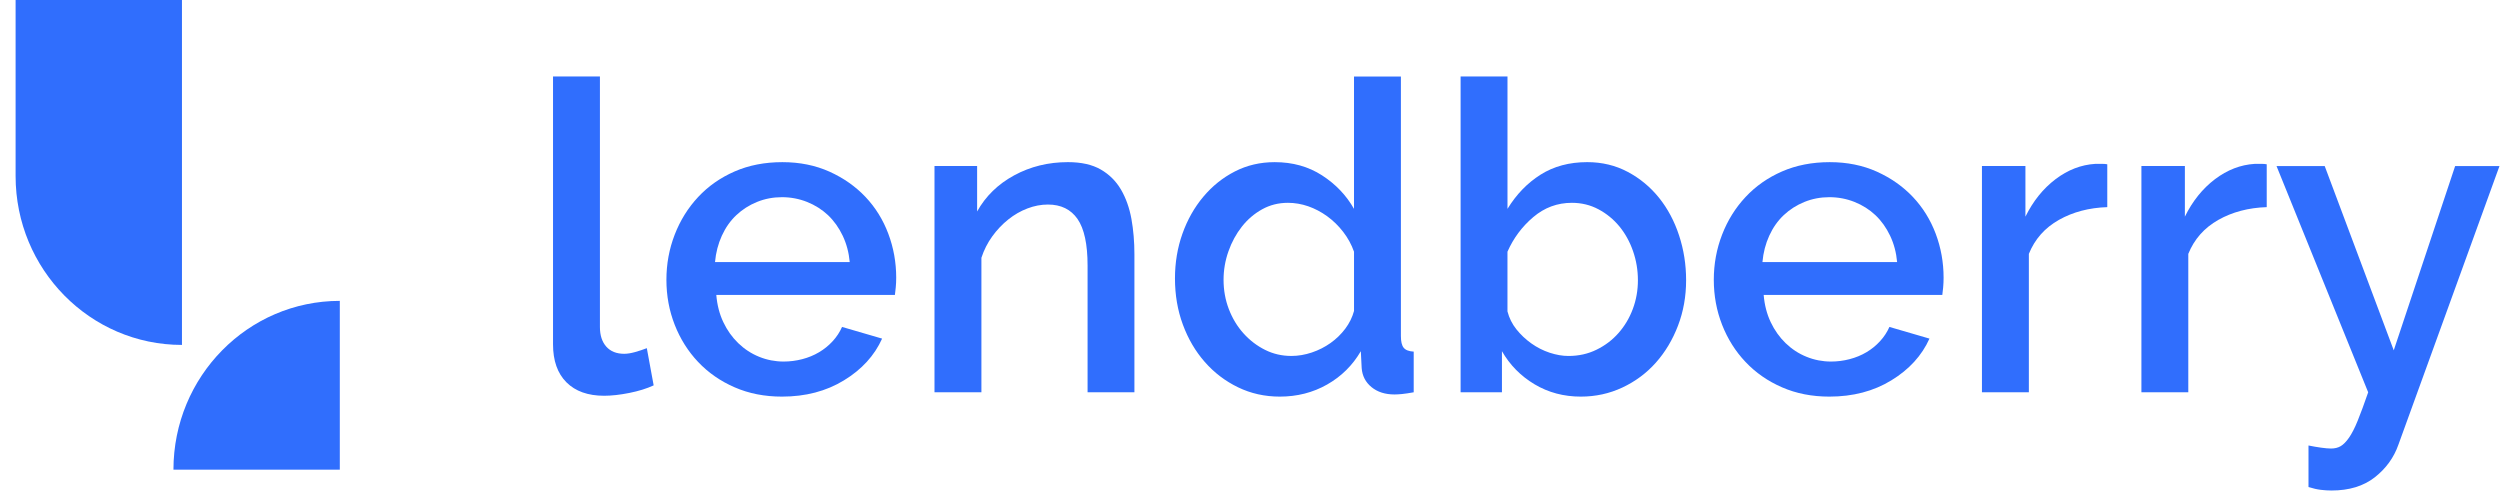 <svg width="158" height="31" viewBox="0 0 158 31" fill="none" xmlns="http://www.w3.org/2000/svg">
<g clip-path="url(#clip0)">
<path d="M11.5 0H0.986V11.129C0.986 17.022 5.694 21.799 11.5 21.799V0Z" fill="#306EFD"/>
<path d="M21.476 19.015C15.669 19.015 10.962 23.792 10.962 29.685H21.476V19.015Z" fill="#306EFD"/>
<path d="M34.951 4.834H37.915V20.665C37.915 21.194 38.05 21.607 38.319 21.909C38.588 22.21 38.966 22.36 39.451 22.36C39.648 22.36 39.878 22.323 40.139 22.25C40.398 22.177 40.646 22.095 40.879 22.004L41.311 24.355C40.879 24.557 40.367 24.715 39.775 24.834C39.182 24.952 38.652 25.012 38.184 25.012C37.16 25.012 36.366 24.729 35.8 24.164C35.234 23.599 34.951 22.797 34.951 21.757V4.834Z" fill="#306EFD"/>
<path d="M49.419 25.066C48.323 25.066 47.326 24.87 46.428 24.478C45.531 24.087 44.763 23.554 44.124 22.879C43.486 22.205 42.993 21.422 42.642 20.528C42.293 19.635 42.117 18.687 42.117 17.685C42.117 16.682 42.293 15.729 42.642 14.828C42.992 13.925 43.486 13.133 44.124 12.45C44.761 11.767 45.529 11.229 46.428 10.836C47.326 10.444 48.332 10.248 49.447 10.248C50.541 10.248 51.534 10.449 52.424 10.849C53.313 11.251 54.072 11.784 54.7 12.448C55.329 13.114 55.81 13.889 56.141 14.772C56.473 15.656 56.64 16.581 56.64 17.547C56.64 17.765 56.631 17.97 56.612 18.162C56.594 18.353 56.576 18.513 56.558 18.64H45.27C45.324 19.278 45.472 19.852 45.715 20.362C45.957 20.873 46.271 21.314 46.658 21.688C47.044 22.061 47.484 22.349 47.978 22.549C48.472 22.75 48.989 22.85 49.527 22.85C49.921 22.85 50.313 22.8 50.699 22.7C51.085 22.6 51.439 22.454 51.763 22.262C52.086 22.071 52.373 21.839 52.624 21.564C52.876 21.291 53.073 20.99 53.217 20.662L55.749 21.4C55.264 22.476 54.461 23.355 53.338 24.038C52.216 24.725 50.909 25.066 49.419 25.066ZM53.703 16.564C53.648 15.962 53.501 15.406 53.258 14.896C53.015 14.386 52.705 13.954 52.329 13.597C51.951 13.242 51.511 12.964 51.009 12.763C50.505 12.563 49.975 12.462 49.419 12.462C48.862 12.462 48.337 12.562 47.843 12.763C47.349 12.964 46.914 13.241 46.537 13.597C46.159 13.952 45.854 14.386 45.621 14.896C45.388 15.407 45.243 15.962 45.189 16.564H53.703Z" fill="#306EFD"/>
<path d="M71.699 24.793H68.735V16.782C68.735 15.433 68.523 14.454 68.102 13.843C67.68 13.233 67.055 12.927 66.229 12.927C65.797 12.927 65.367 13.008 64.936 13.173C64.504 13.337 64.1 13.569 63.723 13.871C63.345 14.172 63.009 14.527 62.712 14.937C62.415 15.347 62.187 15.798 62.025 16.291V24.793H59.06V10.493H61.754V13.365C62.292 12.399 63.074 11.637 64.098 11.081C65.122 10.525 66.253 10.247 67.492 10.247C68.336 10.247 69.028 10.402 69.567 10.712C70.105 11.022 70.532 11.446 70.847 11.983C71.16 12.521 71.38 13.14 71.507 13.841C71.632 14.543 71.695 15.286 71.695 16.07V24.793H71.699Z" fill="#306EFD"/>
<path d="M80.886 25.066C79.934 25.066 79.055 24.87 78.246 24.478C77.438 24.087 76.737 23.554 76.145 22.879C75.552 22.205 75.09 21.417 74.757 20.514C74.424 19.612 74.258 18.642 74.258 17.603C74.258 16.6 74.415 15.657 74.729 14.773C75.043 13.889 75.484 13.109 76.049 12.435C76.615 11.761 77.278 11.227 78.043 10.836C78.806 10.444 79.646 10.248 80.562 10.248C81.694 10.248 82.691 10.526 83.552 11.082C84.414 11.638 85.088 12.345 85.573 13.201V4.835H88.537V21.239C88.537 21.585 88.594 21.831 88.712 21.977C88.829 22.123 89.039 22.205 89.346 22.223V24.793C89.04 24.848 88.793 24.884 88.605 24.903C88.416 24.921 88.259 24.93 88.134 24.93C87.541 24.93 87.056 24.775 86.678 24.465C86.301 24.155 86.094 23.754 86.058 23.262L86.004 22.196C85.484 23.089 84.773 23.792 83.876 24.301C82.979 24.811 81.981 25.066 80.886 25.066ZM81.614 22.496C82.045 22.496 82.475 22.423 82.907 22.278C83.338 22.133 83.733 21.932 84.092 21.677C84.451 21.422 84.761 21.12 85.021 20.774C85.281 20.428 85.466 20.054 85.574 19.653V15.907C85.413 15.453 85.183 15.033 84.886 14.65C84.59 14.267 84.253 13.939 83.876 13.666C83.498 13.392 83.098 13.183 82.677 13.036C82.255 12.891 81.829 12.818 81.397 12.818C80.805 12.818 80.261 12.954 79.767 13.228C79.273 13.501 78.847 13.866 78.487 14.322C78.128 14.778 77.844 15.298 77.639 15.881C77.432 16.464 77.329 17.066 77.329 17.685C77.329 18.341 77.441 18.96 77.665 19.543C77.89 20.126 78.199 20.637 78.594 21.074C78.99 21.512 79.443 21.858 79.955 22.113C80.468 22.369 81.021 22.496 81.614 22.496Z" fill="#306EFD"/>
<path d="M99.907 25.066C98.829 25.066 97.854 24.807 96.984 24.287C96.112 23.767 95.425 23.07 94.923 22.195V24.793H92.31V4.834H95.273V13.2C95.83 12.289 96.526 11.569 97.361 11.04C98.197 10.512 99.18 10.247 100.312 10.247C101.246 10.247 102.099 10.452 102.871 10.862C103.643 11.272 104.303 11.819 104.852 12.502C105.4 13.185 105.822 13.978 106.118 14.881C106.414 15.783 106.562 16.726 106.562 17.71C106.562 18.731 106.391 19.689 106.05 20.581C105.709 21.474 105.242 22.254 104.649 22.92C104.056 23.586 103.35 24.109 102.534 24.492C101.717 24.875 100.841 25.066 99.907 25.066ZM99.126 22.497C99.772 22.497 100.365 22.365 100.903 22.1C101.442 21.837 101.905 21.485 102.29 21.047C102.676 20.61 102.978 20.105 103.193 19.53C103.408 18.956 103.516 18.351 103.516 17.712C103.516 17.074 103.413 16.459 103.206 15.866C103 15.275 102.712 14.755 102.344 14.307C101.975 13.861 101.537 13.501 101.025 13.228C100.513 12.955 99.951 12.818 99.341 12.818C98.425 12.818 97.612 13.119 96.902 13.721C96.192 14.322 95.65 15.052 95.272 15.908V19.68C95.38 20.1 95.569 20.478 95.838 20.815C96.108 21.152 96.421 21.448 96.781 21.704C97.14 21.959 97.526 22.155 97.939 22.292C98.353 22.428 98.748 22.497 99.126 22.497Z" fill="#306EFD"/>
<path d="M115.614 25.066C114.517 25.066 113.521 24.87 112.623 24.478C111.725 24.087 110.958 23.554 110.32 22.879C109.681 22.205 109.188 21.422 108.837 20.528C108.488 19.635 108.312 18.687 108.312 17.685C108.312 16.682 108.488 15.729 108.837 14.828C109.187 13.925 109.681 13.133 110.32 12.45C110.957 11.767 111.724 11.229 112.623 10.836C113.521 10.444 114.528 10.248 115.642 10.248C116.736 10.248 117.729 10.449 118.619 10.849C119.508 11.251 120.266 11.784 120.895 12.448C121.523 13.114 122.004 13.889 122.337 14.772C122.668 15.656 122.835 16.581 122.835 17.547C122.835 17.765 122.825 17.97 122.808 18.162C122.789 18.353 122.771 18.513 122.754 18.64H111.464C111.518 19.278 111.667 19.852 111.91 20.362C112.152 20.873 112.466 21.314 112.852 21.688C113.238 22.061 113.677 22.349 114.172 22.549C114.665 22.75 115.182 22.85 115.721 22.85C116.117 22.85 116.507 22.8 116.892 22.7C117.279 22.6 117.633 22.454 117.957 22.262C118.28 22.071 118.567 21.839 118.818 21.564C119.07 21.291 119.266 20.99 119.411 20.662L121.943 21.4C121.458 22.476 120.655 23.355 119.533 24.038C118.412 24.725 117.105 25.066 115.614 25.066ZM119.898 16.564C119.844 15.962 119.697 15.406 119.454 14.896C119.211 14.386 118.902 13.954 118.525 13.597C118.147 13.242 117.708 12.964 117.205 12.763C116.702 12.563 116.172 12.462 115.615 12.462C115.059 12.462 114.534 12.562 114.039 12.763C113.545 12.964 113.111 13.241 112.732 13.597C112.355 13.952 112.05 14.386 111.817 14.896C111.584 15.407 111.44 15.962 111.386 16.564H119.898Z" fill="#306EFD"/>
<path d="M133.18 13.091C132.031 13.128 131.012 13.396 130.123 13.897C129.233 14.399 128.601 15.114 128.224 16.044V24.793H125.259V10.493H128.007V13.692C128.493 12.708 129.125 11.92 129.907 11.327C130.687 10.736 131.526 10.411 132.425 10.356C132.605 10.356 132.753 10.356 132.87 10.356C132.987 10.356 133.09 10.366 133.18 10.383V13.091Z" fill="#306EFD"/>
<path d="M143.257 13.091C142.108 13.128 141.089 13.396 140.199 13.897C139.31 14.399 138.678 15.114 138.3 16.044V24.793H135.337V10.493H138.084V13.692C138.568 12.708 139.202 11.92 139.983 11.327C140.765 10.736 141.604 10.411 142.503 10.356C142.681 10.356 142.829 10.356 142.947 10.356C143.064 10.356 143.168 10.366 143.257 10.383V13.091Z" fill="#306EFD"/>
<path d="M145.897 28.155C146.166 28.21 146.43 28.256 146.691 28.292C146.951 28.329 147.162 28.347 147.324 28.347C147.558 28.347 147.76 28.297 147.931 28.197C148.101 28.097 148.277 27.919 148.456 27.664C148.634 27.409 148.82 27.049 149.008 26.584C149.197 26.12 149.417 25.522 149.669 24.794L143.876 10.494H146.921L151.285 22.141L155.165 10.494H157.967L151.58 28.102C151.294 28.922 150.794 29.609 150.086 30.166C149.375 30.722 148.464 31 147.351 31C147.136 31 146.912 30.986 146.678 30.958C146.445 30.931 146.184 30.872 145.897 30.78V28.155Z" fill="#306EFD"/>
</g>
<defs>
<clipPath id="clip0">
<rect width="158" height="31" fill="white"/>
</clipPath>
</defs>
</svg>
